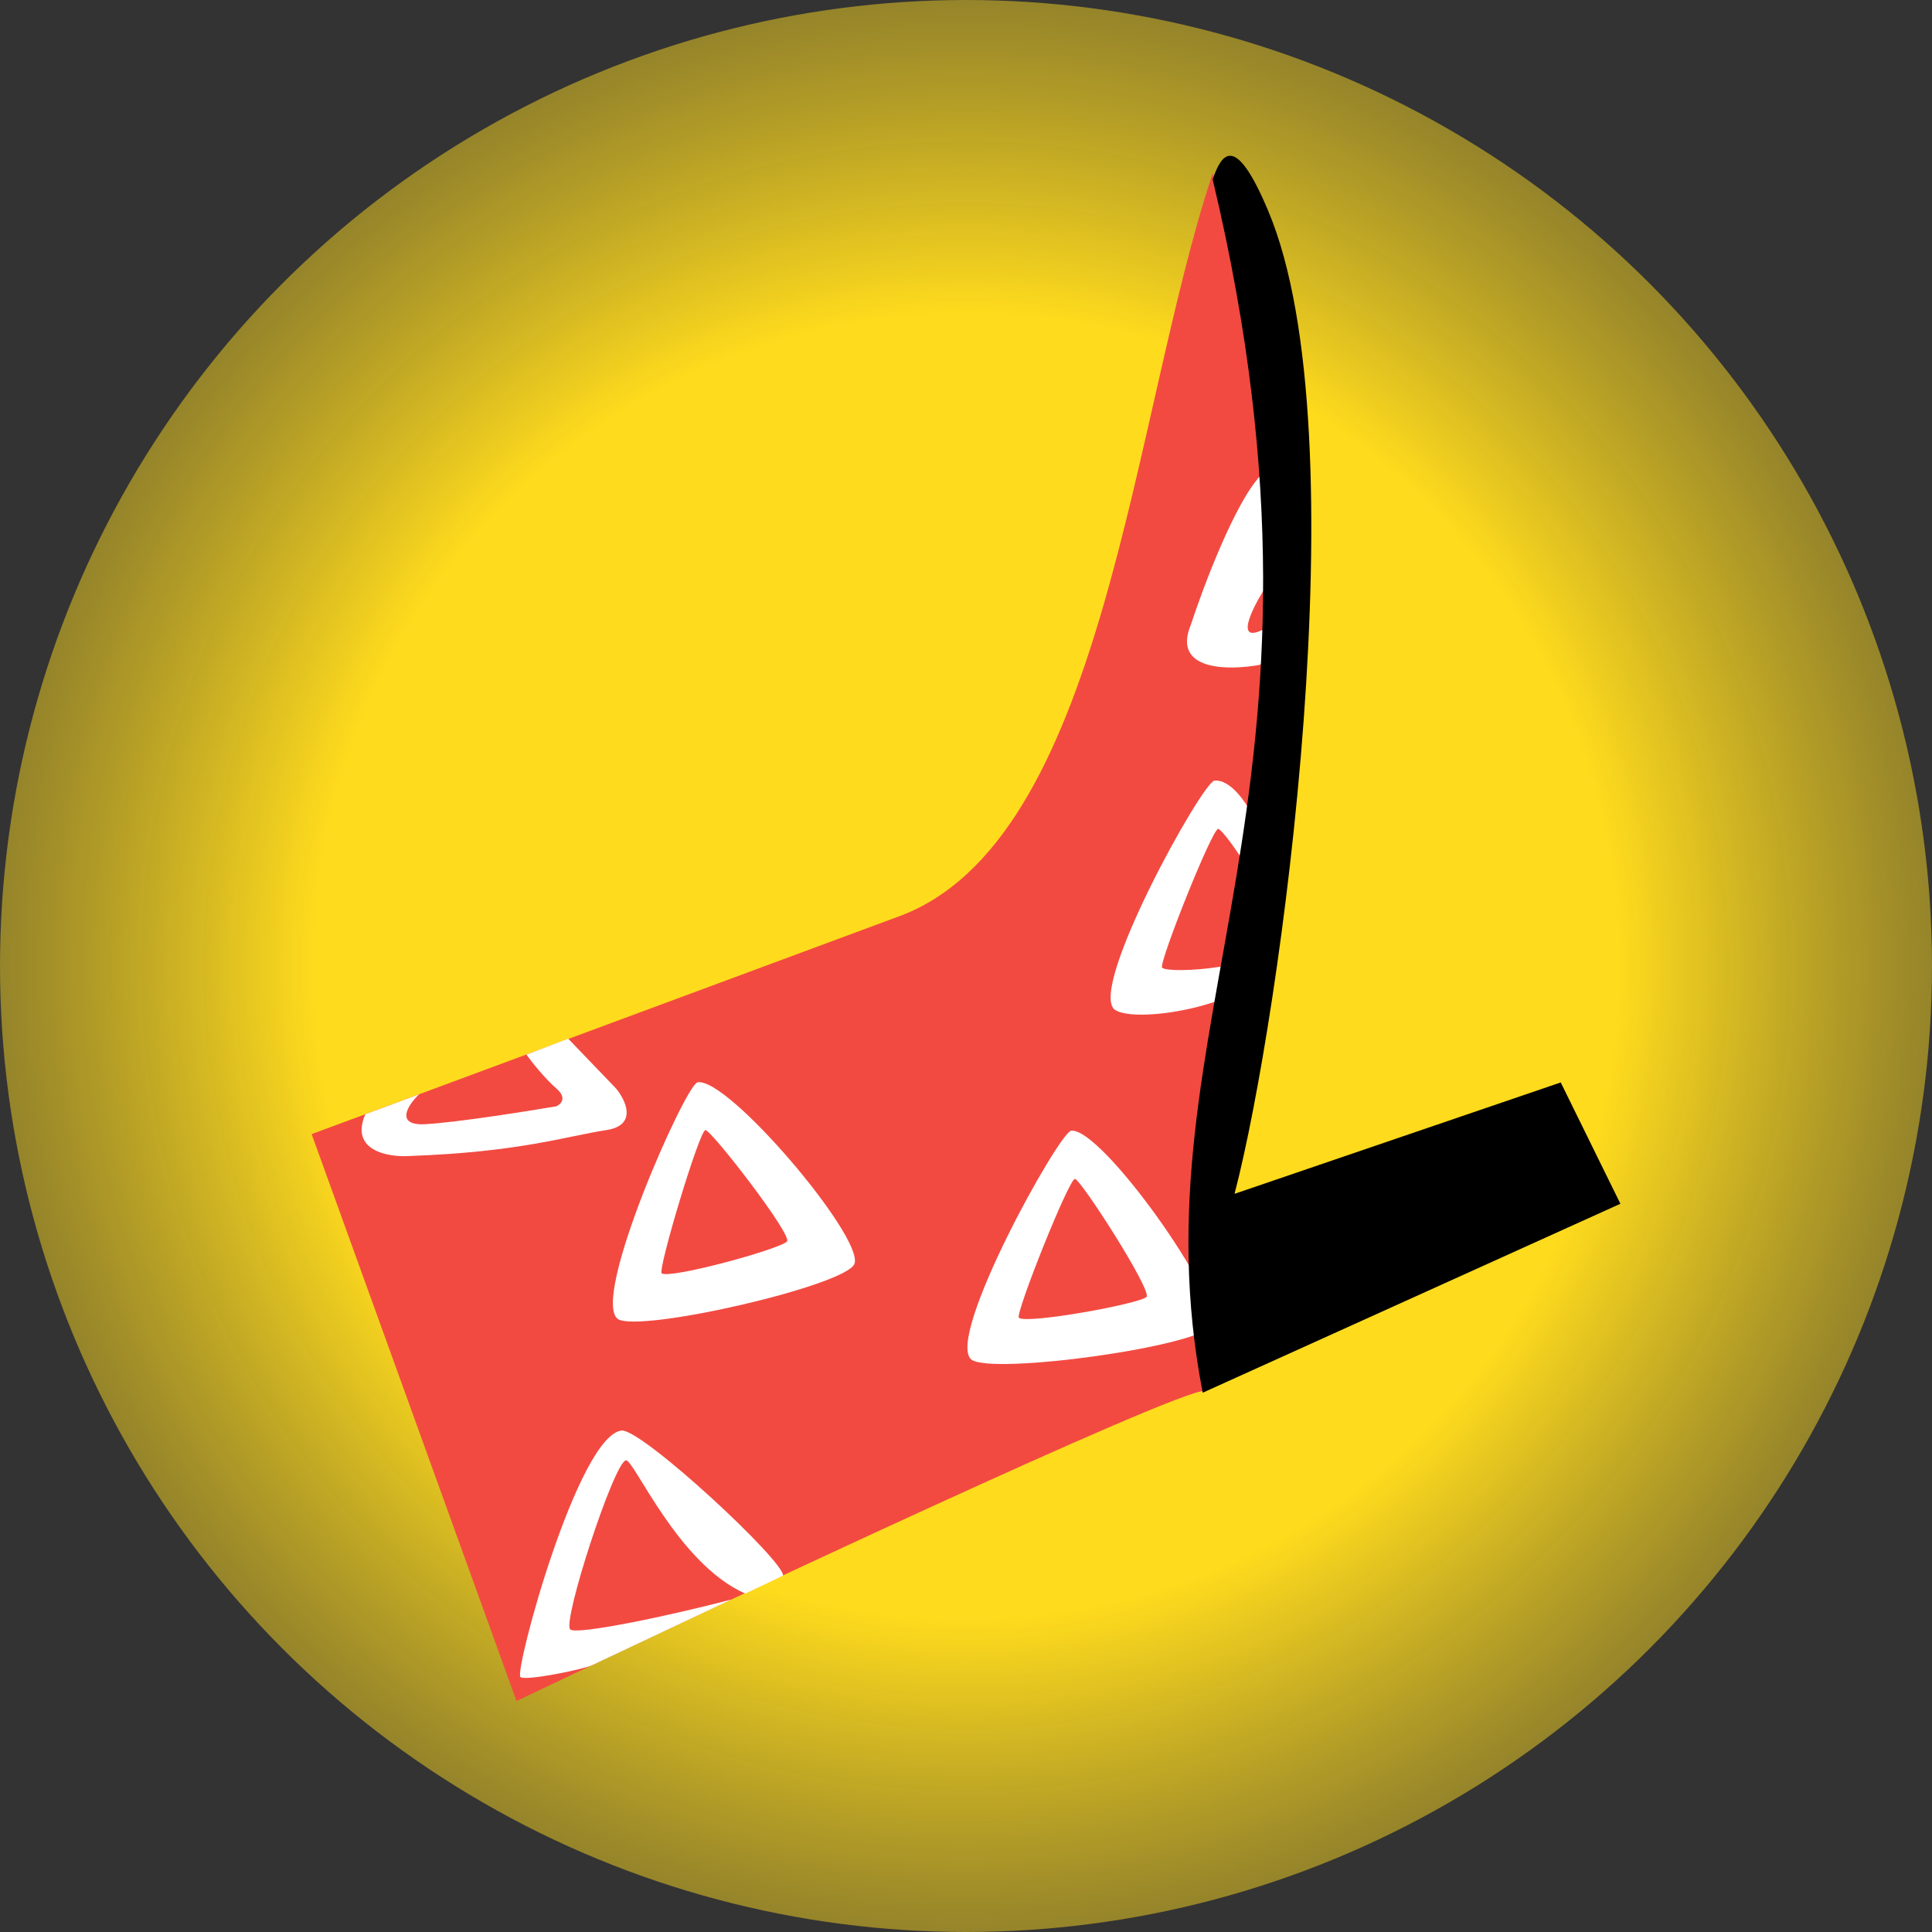 <svg width="60" height="60" viewBox="0 0 60 60" fill="none" xmlns="http://www.w3.org/2000/svg">
<rect x="0" y="0" width="60" height="60" fill="#333333" stroke="none"/>
<g clip-path="url(#clip0_3202_7955)">
<circle cx="30" cy="30" r="30" fill="url(#paint0_radial_3202_7955)"/>
<path d="M16.04 52.826L9.678 35.221L27.838 28.488C34.324 26.203 35.127 12.984 37.66 5.386C42.293 23.423 35.251 32.812 37.413 43.19C36.375 43.239 22.732 49.635 16.04 52.826Z" fill="#F24A41"/>
<path d="M19.191 40.965C18.326 40.347 21.291 33.689 21.661 33.614C22.588 33.429 26.788 38.371 26.541 39.236C26.347 39.915 19.87 41.398 19.191 40.965Z" fill="white"/>
<path d="M21.908 35.096C21.723 35.096 20.426 39.42 20.549 39.544C20.796 39.729 24.194 38.803 24.441 38.556C24.626 38.37 22.094 35.096 21.908 35.096Z" fill="#F24A41"/>
<path d="M30.164 42.221C29.356 41.531 32.892 35.157 33.268 35.115C34.208 35.012 37.959 40.302 37.637 41.142C37.385 41.802 30.802 42.712 30.164 42.221Z" fill="white"/>
<path d="M33.384 36.612C33.199 36.596 31.529 40.79 31.641 40.924C31.871 41.13 35.337 40.504 35.604 40.28C35.805 40.111 33.569 36.629 33.384 36.612Z" fill="#F24A41"/>
<path d="M34.611 31.35C33.803 30.659 37.34 24.285 37.716 24.244C38.655 24.14 40.069 27.006 39.513 29.724C39.213 31.188 35.25 31.84 34.611 31.35Z" fill="white"/>
<path d="M37.833 25.741C37.648 25.725 35.977 29.919 36.09 30.053C36.32 30.259 39.421 30.053 39.575 29.229C39.76 28.241 38.018 25.758 37.833 25.741Z" fill="#F24A41"/>
<path d="M39.143 14.775C38.352 15.615 37.372 18.213 36.981 19.408C36.388 20.841 38.175 20.828 39.143 20.643C39.576 20.067 40.206 19.037 39.267 19.531C38.328 20.026 38.876 18.914 39.267 18.296C39.555 16.772 39.934 13.935 39.143 14.775Z" fill="white"/>
<path d="M19.314 44.425C17.955 44.548 15.953 51.944 16.164 52.084C16.349 52.208 18.141 51.837 18.388 51.714L22.712 49.675C20.821 50.173 17.893 50.788 17.708 50.602C17.461 50.355 19.067 45.413 19.438 45.352C19.685 45.31 21.044 48.563 23.144 49.49L24.317 48.934C24.379 48.502 19.994 44.425 19.314 44.425Z" fill="white"/>
<path d="M13.199 34.913C12.26 34.962 12.664 34.316 13.014 33.986L11.346 34.604C10.852 35.741 12.066 35.943 12.705 35.901C16.164 35.778 17.585 35.284 18.82 35.098C19.808 34.95 19.438 34.172 19.129 33.801L17.646 32.257L16.349 32.751C16.493 32.957 16.93 33.505 17.276 33.801C17.622 34.098 17.42 34.295 17.276 34.357C16.308 34.522 14.138 34.864 13.199 34.913Z" fill="white"/>
<path d="M39.39 6.56C38.337 4.05 37.928 4.81 37.66 5.572C42.231 24.721 35.128 31.763 37.351 43.252L50.323 37.384L48.47 33.616L38.34 37.075C39.761 31.639 42.293 13.478 39.39 6.56Z" fill="black"/>
</g>
<defs>
<radialGradient id="paint0_radial_3202_7955" cx="0" cy="0" r="1" gradientUnits="userSpaceOnUse" gradientTransform="translate(30 30) rotate(90) scale(30)">
<stop offset="0.67" stop-color="#FFDB1D"/>
<stop offset="1" stop-color="#AB9628" stop-opacity="0.8"/>
</radialGradient>
<clipPath id="clip0_3202_7955">
<rect width="60" height="60" fill="white"/>
</clipPath>
</defs>
</svg>
